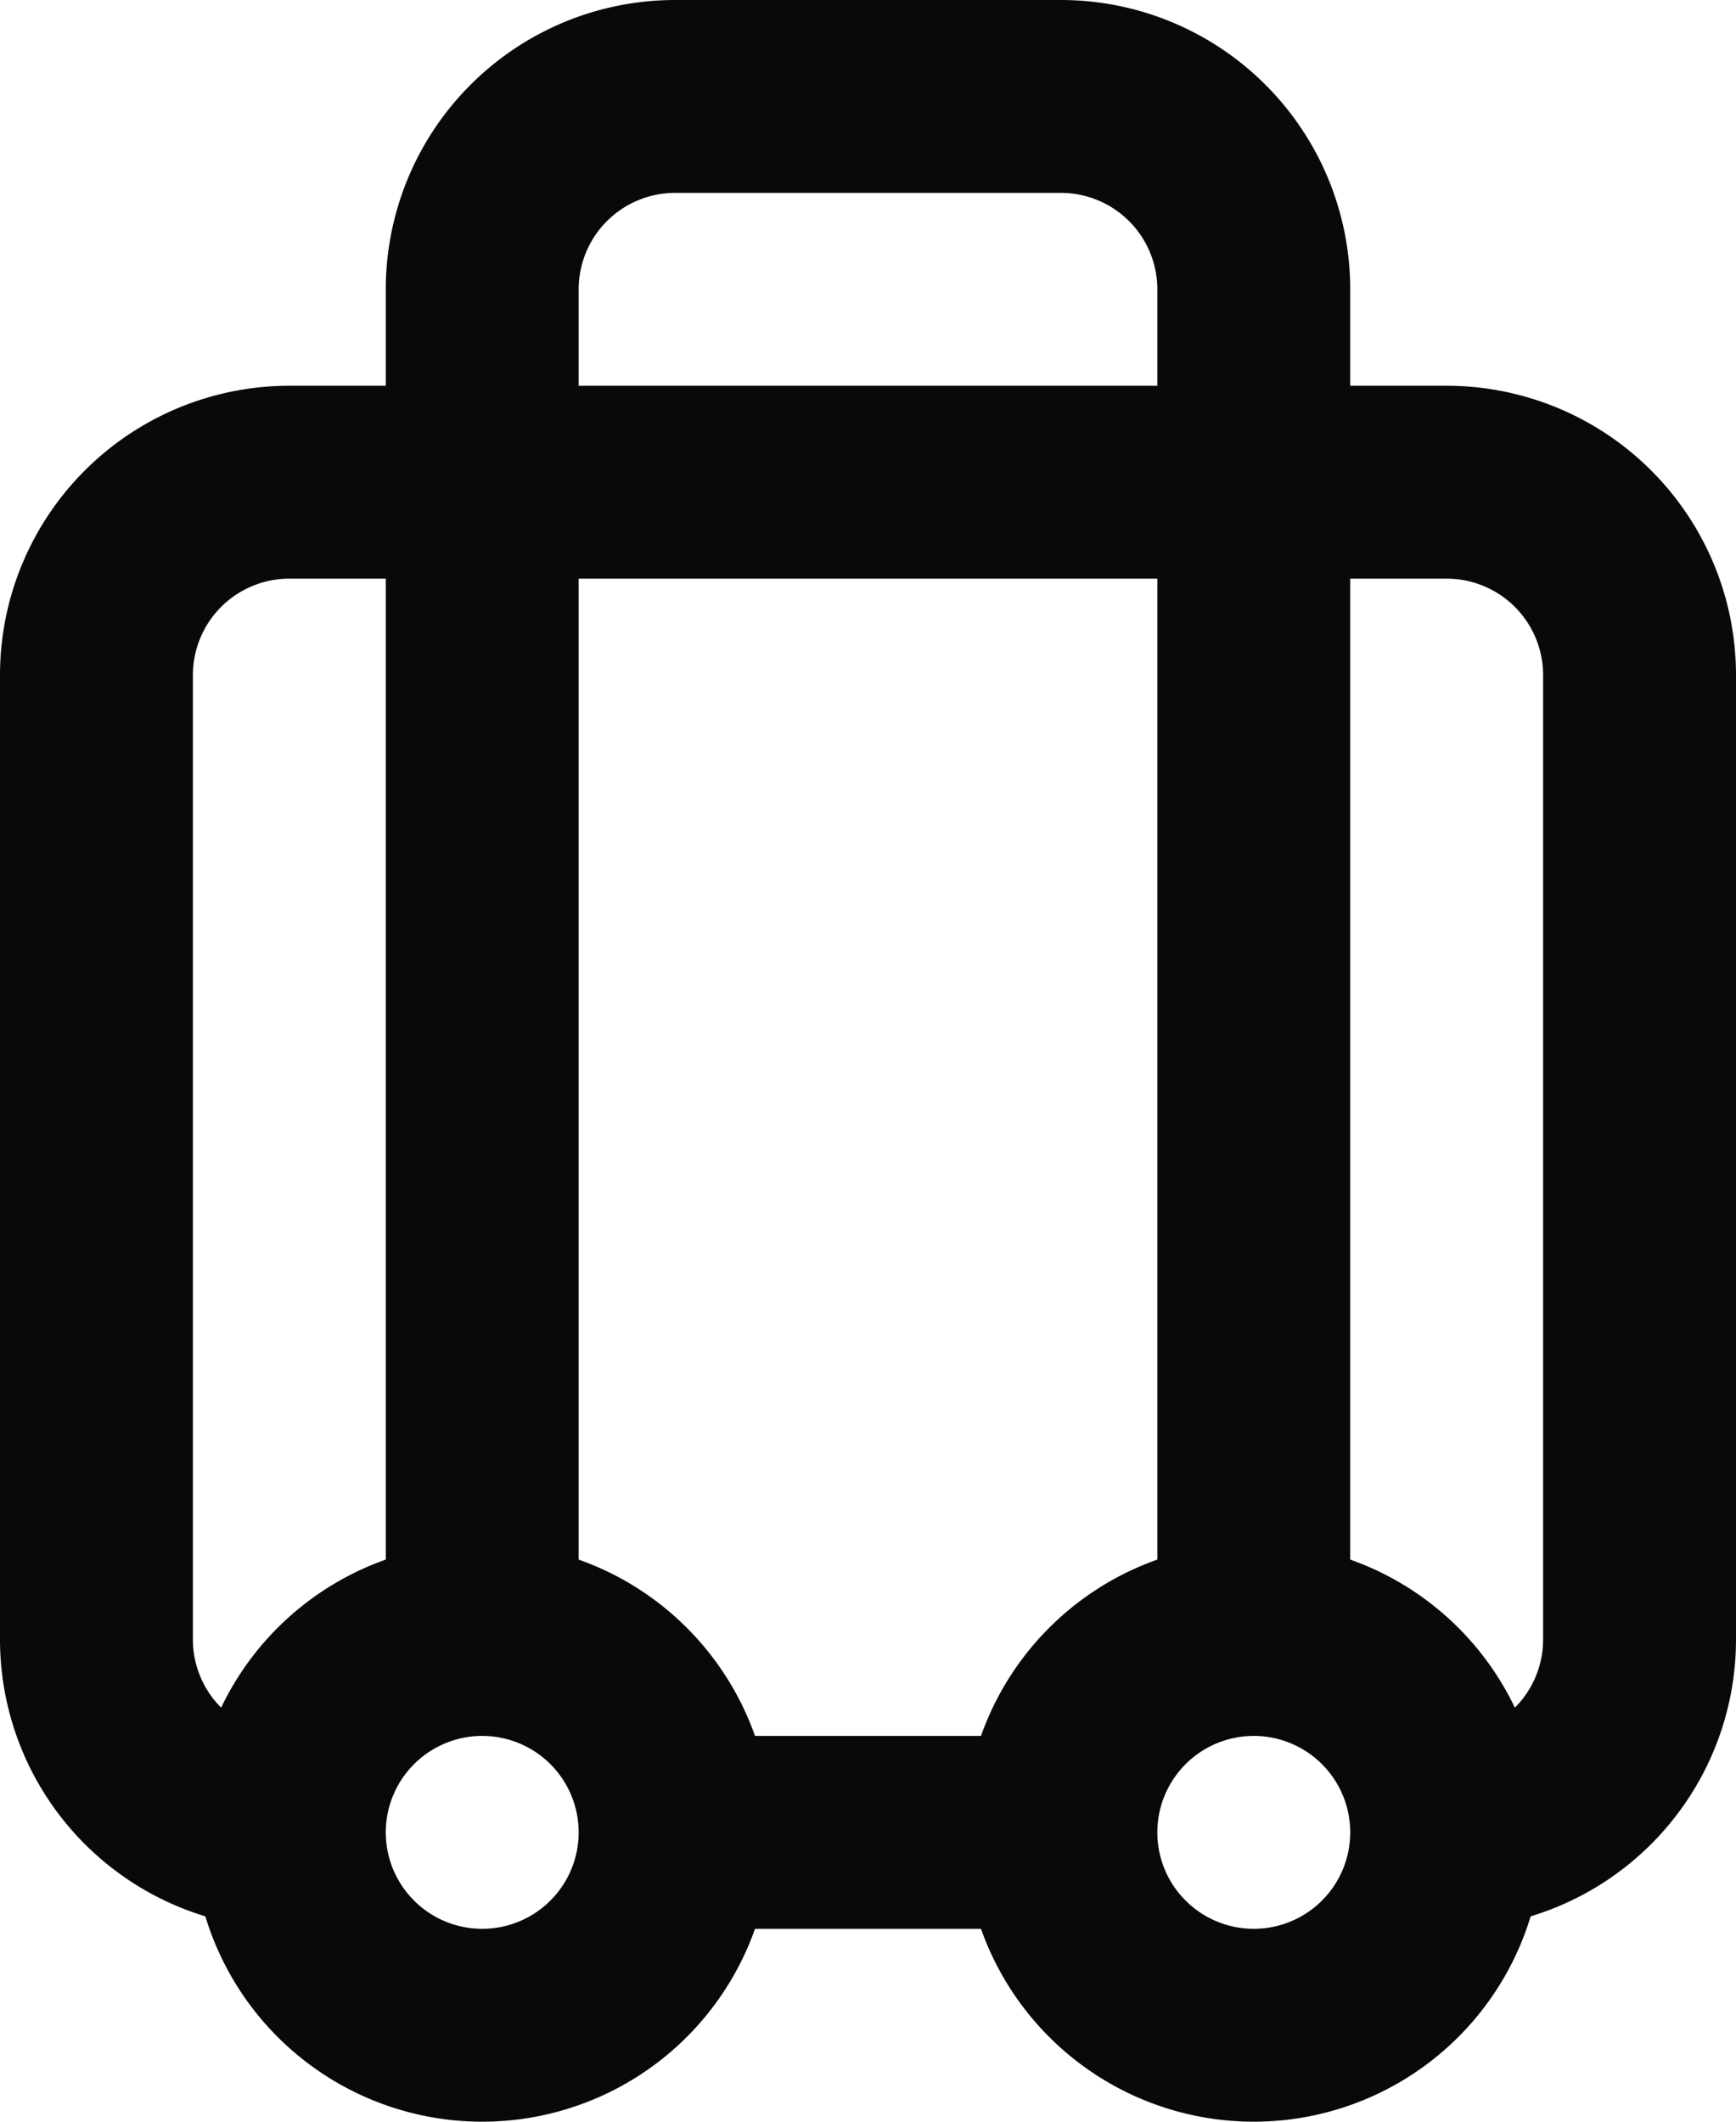 <svg id="luggage" xmlns="http://www.w3.org/2000/svg" width="18" height="22" viewBox="0 0 18 22">
  <path id="Vector" d="M1,17H1ZM3,5V5ZM15,5V5ZM7,1V1Zm4,0V1ZM3,18a1,1,0,0,1-.707-.293L.879,19.121A3,3,0,0,0,3,20Zm-.707-.293A1,1,0,0,1,2,17H0a3,3,0,0,0,.879,2.121ZM2,17V7H0V17ZM2,7a1,1,0,0,1,.293-.707L.879,4.879A3,3,0,0,0,0,7Zm.293-.707A1,1,0,0,1,3,6V4a3,3,0,0,0-2.121.879ZM3,6H15V4H3ZM15,6a1,1,0,0,1,.707.293l1.414-1.414A3,3,0,0,0,15,4Zm.707.293A1,1,0,0,1,16,7h2a3,3,0,0,0-.879-2.121ZM16,7V17h2V7Zm0,10a1,1,0,0,1-.293.707l1.414,1.414A3,3,0,0,0,18,17Zm-.293.707A1,1,0,0,1,15,18v2a3,3,0,0,0,2.121-.879ZM6,17V3H4V17ZM6,3a1,1,0,0,1,.293-.707L4.879.879A3,3,0,0,0,4,3Zm.293-.707A1,1,0,0,1,7,2V0A3,3,0,0,0,4.879.879ZM7,2h4V0H7Zm4,0a1,1,0,0,1,.707.293L13.121.879A3,3,0,0,0,11,0Zm.707.293A1,1,0,0,1,12,3h2A3,3,0,0,0,13.121.879ZM12,3V17h2V3ZM7,20h4V18H7Zm7-1a1,1,0,0,1-1,1v2a3,3,0,0,0,3-3Zm-1,1a1,1,0,0,1-1-1H10a3,3,0,0,0,3,3Zm-1-1a1,1,0,0,1,1-1V16a3,3,0,0,0-3,3Zm1-1a1,1,0,0,1,1,1h2a3,3,0,0,0-3-3ZM6,19a1,1,0,0,1-1,1v2a3,3,0,0,0,3-3ZM5,20a1,1,0,0,1-1-1H2a3,3,0,0,0,3,3ZM4,19a1,1,0,0,1,1-1V16a3,3,0,0,0-3,3Zm1-1a1,1,0,0,1,1,1H8a3,3,0,0,0-3-3Z" fill="#09090b"/>
</svg>
